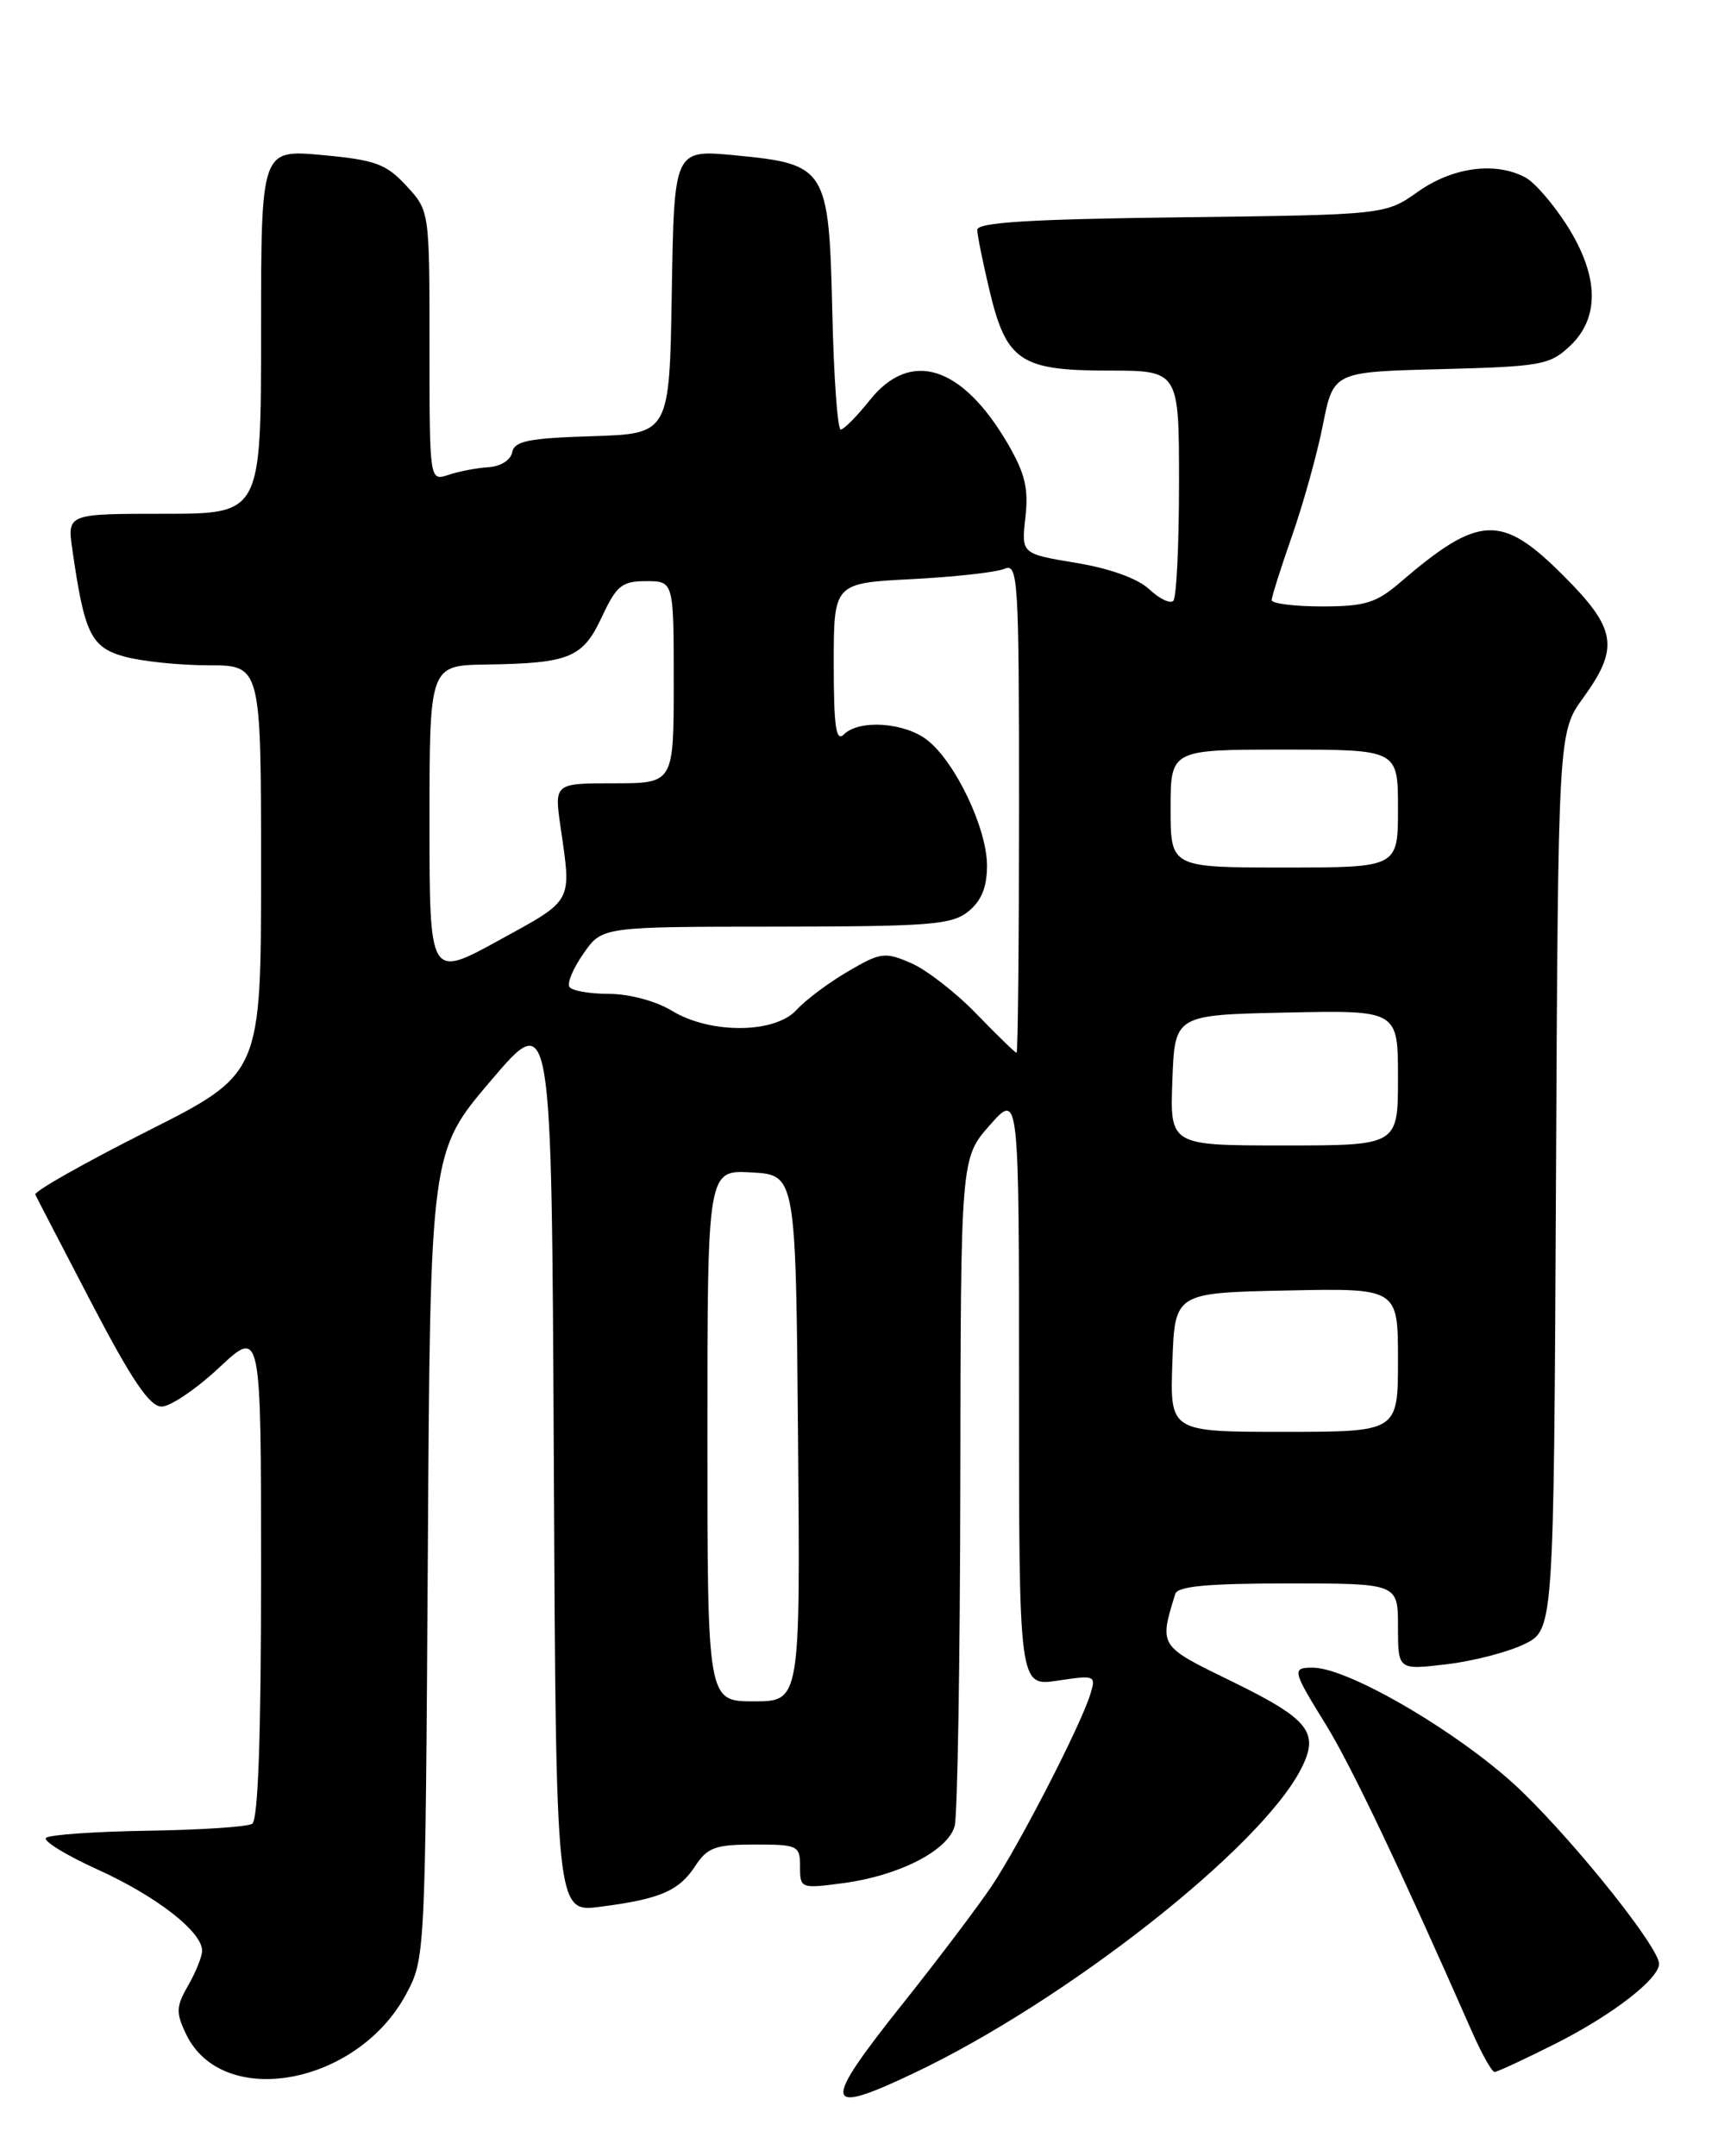 <?xml version="1.0" encoding="UTF-8" standalone="no"?>
<!DOCTYPE svg PUBLIC "-//W3C//DTD SVG 1.1//EN" "http://www.w3.org/Graphics/SVG/1.1/DTD/svg11.dtd" >
<svg xmlns="http://www.w3.org/2000/svg" xmlns:xlink="http://www.w3.org/1999/xlink" version="1.1" viewBox="0 0 204 256">
 <g >
 <path fill="currentColor"
d=" M 108.50 246.15 C 126.52 237.60 149.59 219.50 154.46 210.08 C 156.73 205.68 155.51 204.14 146.13 199.56 C 137.59 195.40 137.64 195.47 139.55 189.25 C 139.83 188.33 143.42 188.00 152.97 188.00 C 166.00 188.00 166.00 188.00 166.00 193.14 C 166.00 198.28 166.00 198.28 171.75 197.60 C 174.91 197.23 179.07 196.15 181.00 195.21 C 184.50 193.50 184.50 193.50 184.76 140.23 C 185.02 86.96 185.02 86.96 188.01 82.83 C 192.31 76.89 191.94 74.64 185.65 68.35 C 178.28 60.97 175.64 61.09 166.22 69.18 C 163.41 71.59 162.07 72.00 156.97 72.00 C 153.68 72.00 151.00 71.66 151.00 71.25 C 151.01 70.84 152.10 67.39 153.43 63.59 C 154.76 59.79 156.41 53.87 157.09 50.42 C 158.34 44.15 158.34 44.15 171.09 43.83 C 182.99 43.52 184.02 43.34 186.42 41.08 C 189.99 37.72 189.87 32.76 186.07 26.77 C 184.45 24.22 182.23 21.66 181.13 21.07 C 177.58 19.17 172.51 19.84 168.39 22.75 C 164.50 25.50 164.50 25.50 140.25 25.80 C 122.19 26.02 116.01 26.41 116.04 27.30 C 116.06 27.96 116.71 31.20 117.50 34.50 C 119.49 42.87 121.17 44.00 131.61 44.00 C 140.00 44.00 140.00 44.00 140.00 57.33 C 140.00 64.67 139.70 70.97 139.32 71.34 C 138.95 71.71 137.66 71.09 136.46 69.96 C 135.11 68.69 131.78 67.49 127.77 66.83 C 121.27 65.75 121.27 65.75 121.76 61.42 C 122.15 57.99 121.71 56.18 119.63 52.62 C 114.21 43.38 108.11 41.47 103.29 47.50 C 101.76 49.42 100.20 51.00 99.83 51.00 C 99.45 51.00 99.00 44.71 98.83 37.02 C 98.43 19.93 98.15 19.48 87.27 18.44 C 80.05 17.75 80.05 17.75 79.77 34.62 C 79.50 51.50 79.50 51.50 70.32 51.79 C 62.78 52.02 61.08 52.36 60.82 53.70 C 60.64 54.63 59.43 55.39 58.00 55.47 C 56.62 55.56 54.49 55.96 53.25 56.38 C 51.00 57.13 51.00 57.13 51.00 41.08 C 51.00 25.03 51.00 25.03 48.25 22.06 C 45.85 19.46 44.58 18.99 38.25 18.41 C 31.00 17.74 31.00 17.74 31.00 39.37 C 31.00 61.00 31.00 61.00 19.49 61.00 C 7.98 61.00 7.98 61.00 8.59 65.25 C 10.03 75.27 10.80 76.85 14.78 77.96 C 16.83 78.52 21.31 78.99 24.75 78.99 C 31.00 79.00 31.00 79.00 31.00 103.25 C 31.00 127.50 31.00 127.50 17.44 134.33 C 9.99 138.09 4.03 141.46 4.19 141.83 C 4.36 142.20 7.38 148.01 10.89 154.75 C 15.66 163.88 17.77 167.00 19.19 167.00 C 20.23 167.00 23.32 164.91 26.04 162.36 C 31.00 157.73 31.00 157.73 31.00 186.80 C 31.00 206.19 30.65 216.10 29.94 216.54 C 29.36 216.90 23.76 217.27 17.51 217.36 C 11.25 217.46 5.83 217.84 5.46 218.21 C 5.09 218.58 7.87 220.28 11.64 221.99 C 18.58 225.14 24.00 229.35 24.00 231.61 C 24.00 232.28 23.26 234.13 22.35 235.72 C 20.90 238.24 20.87 238.95 22.10 241.52 C 26.41 250.51 42.44 247.58 48.23 236.75 C 50.49 232.53 50.50 232.21 50.80 184.62 C 51.09 136.75 51.09 136.75 58.30 128.29 C 65.50 119.83 65.50 119.83 65.76 173.45 C 66.02 227.07 66.02 227.07 71.26 226.39 C 78.40 225.47 80.61 224.52 82.56 221.54 C 84.01 219.34 84.95 219.00 89.62 219.00 C 94.76 219.00 95.00 219.12 95.00 221.63 C 95.00 224.22 95.08 224.25 100.15 223.58 C 106.78 222.69 112.57 219.72 113.36 216.80 C 113.70 215.53 114.00 197.18 114.03 176.00 C 114.08 137.50 114.08 137.50 117.54 133.58 C 121.00 129.67 121.00 129.67 121.00 164.95 C 121.00 200.23 121.00 200.23 125.59 199.54 C 130.06 198.87 130.16 198.91 129.46 201.18 C 128.29 204.95 120.98 219.14 117.71 224.00 C 116.04 226.47 111.38 232.64 107.34 237.71 C 97.48 250.08 97.65 251.30 108.50 246.15 Z  M 184.77 242.61 C 191.46 239.23 197.00 234.95 197.00 233.16 C 197.00 231.26 187.50 219.31 180.82 212.80 C 174.02 206.17 160.25 198.00 155.88 198.00 C 153.37 198.00 153.44 198.30 157.49 204.85 C 160.47 209.69 166.36 222.07 174.80 241.25 C 175.95 243.86 177.15 246.00 177.47 246.00 C 177.79 246.00 181.08 244.47 184.77 242.61 Z  M 84.00 170.45 C 84.00 138.90 84.00 138.90 89.25 139.20 C 94.50 139.50 94.50 139.50 94.76 170.75 C 95.03 202.00 95.03 202.00 89.51 202.00 C 84.00 202.00 84.00 202.00 84.00 170.45 Z  M 139.21 161.75 C 139.50 153.50 139.50 153.50 152.75 153.22 C 166.00 152.94 166.00 152.94 166.00 161.47 C 166.00 170.00 166.00 170.00 152.46 170.00 C 138.92 170.00 138.92 170.00 139.21 161.75 Z  M 139.21 128.25 C 139.50 120.50 139.50 120.50 152.75 120.22 C 166.00 119.94 166.00 119.94 166.00 127.97 C 166.00 136.00 166.00 136.00 152.46 136.00 C 138.92 136.00 138.92 136.00 139.21 128.25 Z  M 115.96 120.39 C 113.51 117.85 110.00 115.13 108.17 114.34 C 105.07 113.00 104.55 113.07 100.67 115.35 C 98.37 116.69 95.64 118.74 94.59 119.90 C 92.03 122.73 84.34 122.79 79.77 120.00 C 77.88 118.85 74.73 118.01 72.31 118.00 C 70.00 118.00 67.89 117.63 67.61 117.17 C 67.32 116.71 68.08 114.92 69.30 113.19 C 71.50 110.03 71.50 110.03 92.14 110.02 C 110.47 110.00 113.03 109.80 114.99 108.21 C 116.54 106.95 117.20 105.33 117.20 102.77 C 117.20 98.38 113.46 90.51 110.13 87.89 C 107.43 85.76 102.01 85.39 100.20 87.20 C 99.27 88.13 99.00 86.27 99.00 78.82 C 99.00 69.24 99.00 69.24 108.25 68.76 C 113.34 68.50 118.29 67.95 119.25 67.54 C 120.89 66.83 121.00 68.55 121.00 95.89 C 121.00 111.90 120.87 125.00 120.71 125.00 C 120.55 125.00 118.41 122.92 115.96 120.39 Z  M 51.00 97.59 C 51.00 79.00 51.00 79.00 57.75 78.90 C 67.65 78.75 69.20 78.11 71.47 73.24 C 73.21 69.52 73.85 69.00 76.72 69.00 C 80.00 69.00 80.00 69.00 80.00 81.00 C 80.00 93.00 80.00 93.00 72.91 93.00 C 65.81 93.00 65.81 93.00 66.57 98.25 C 67.87 107.26 68.14 106.76 59.25 111.64 C 51.00 116.17 51.00 116.17 51.00 97.59 Z  M 139.00 96.00 C 139.00 89.00 139.00 89.00 152.50 89.00 C 166.00 89.00 166.00 89.00 166.00 96.00 C 166.00 103.00 166.00 103.00 152.50 103.00 C 139.00 103.00 139.00 103.00 139.00 96.00 Z "/>
</g>
</svg>